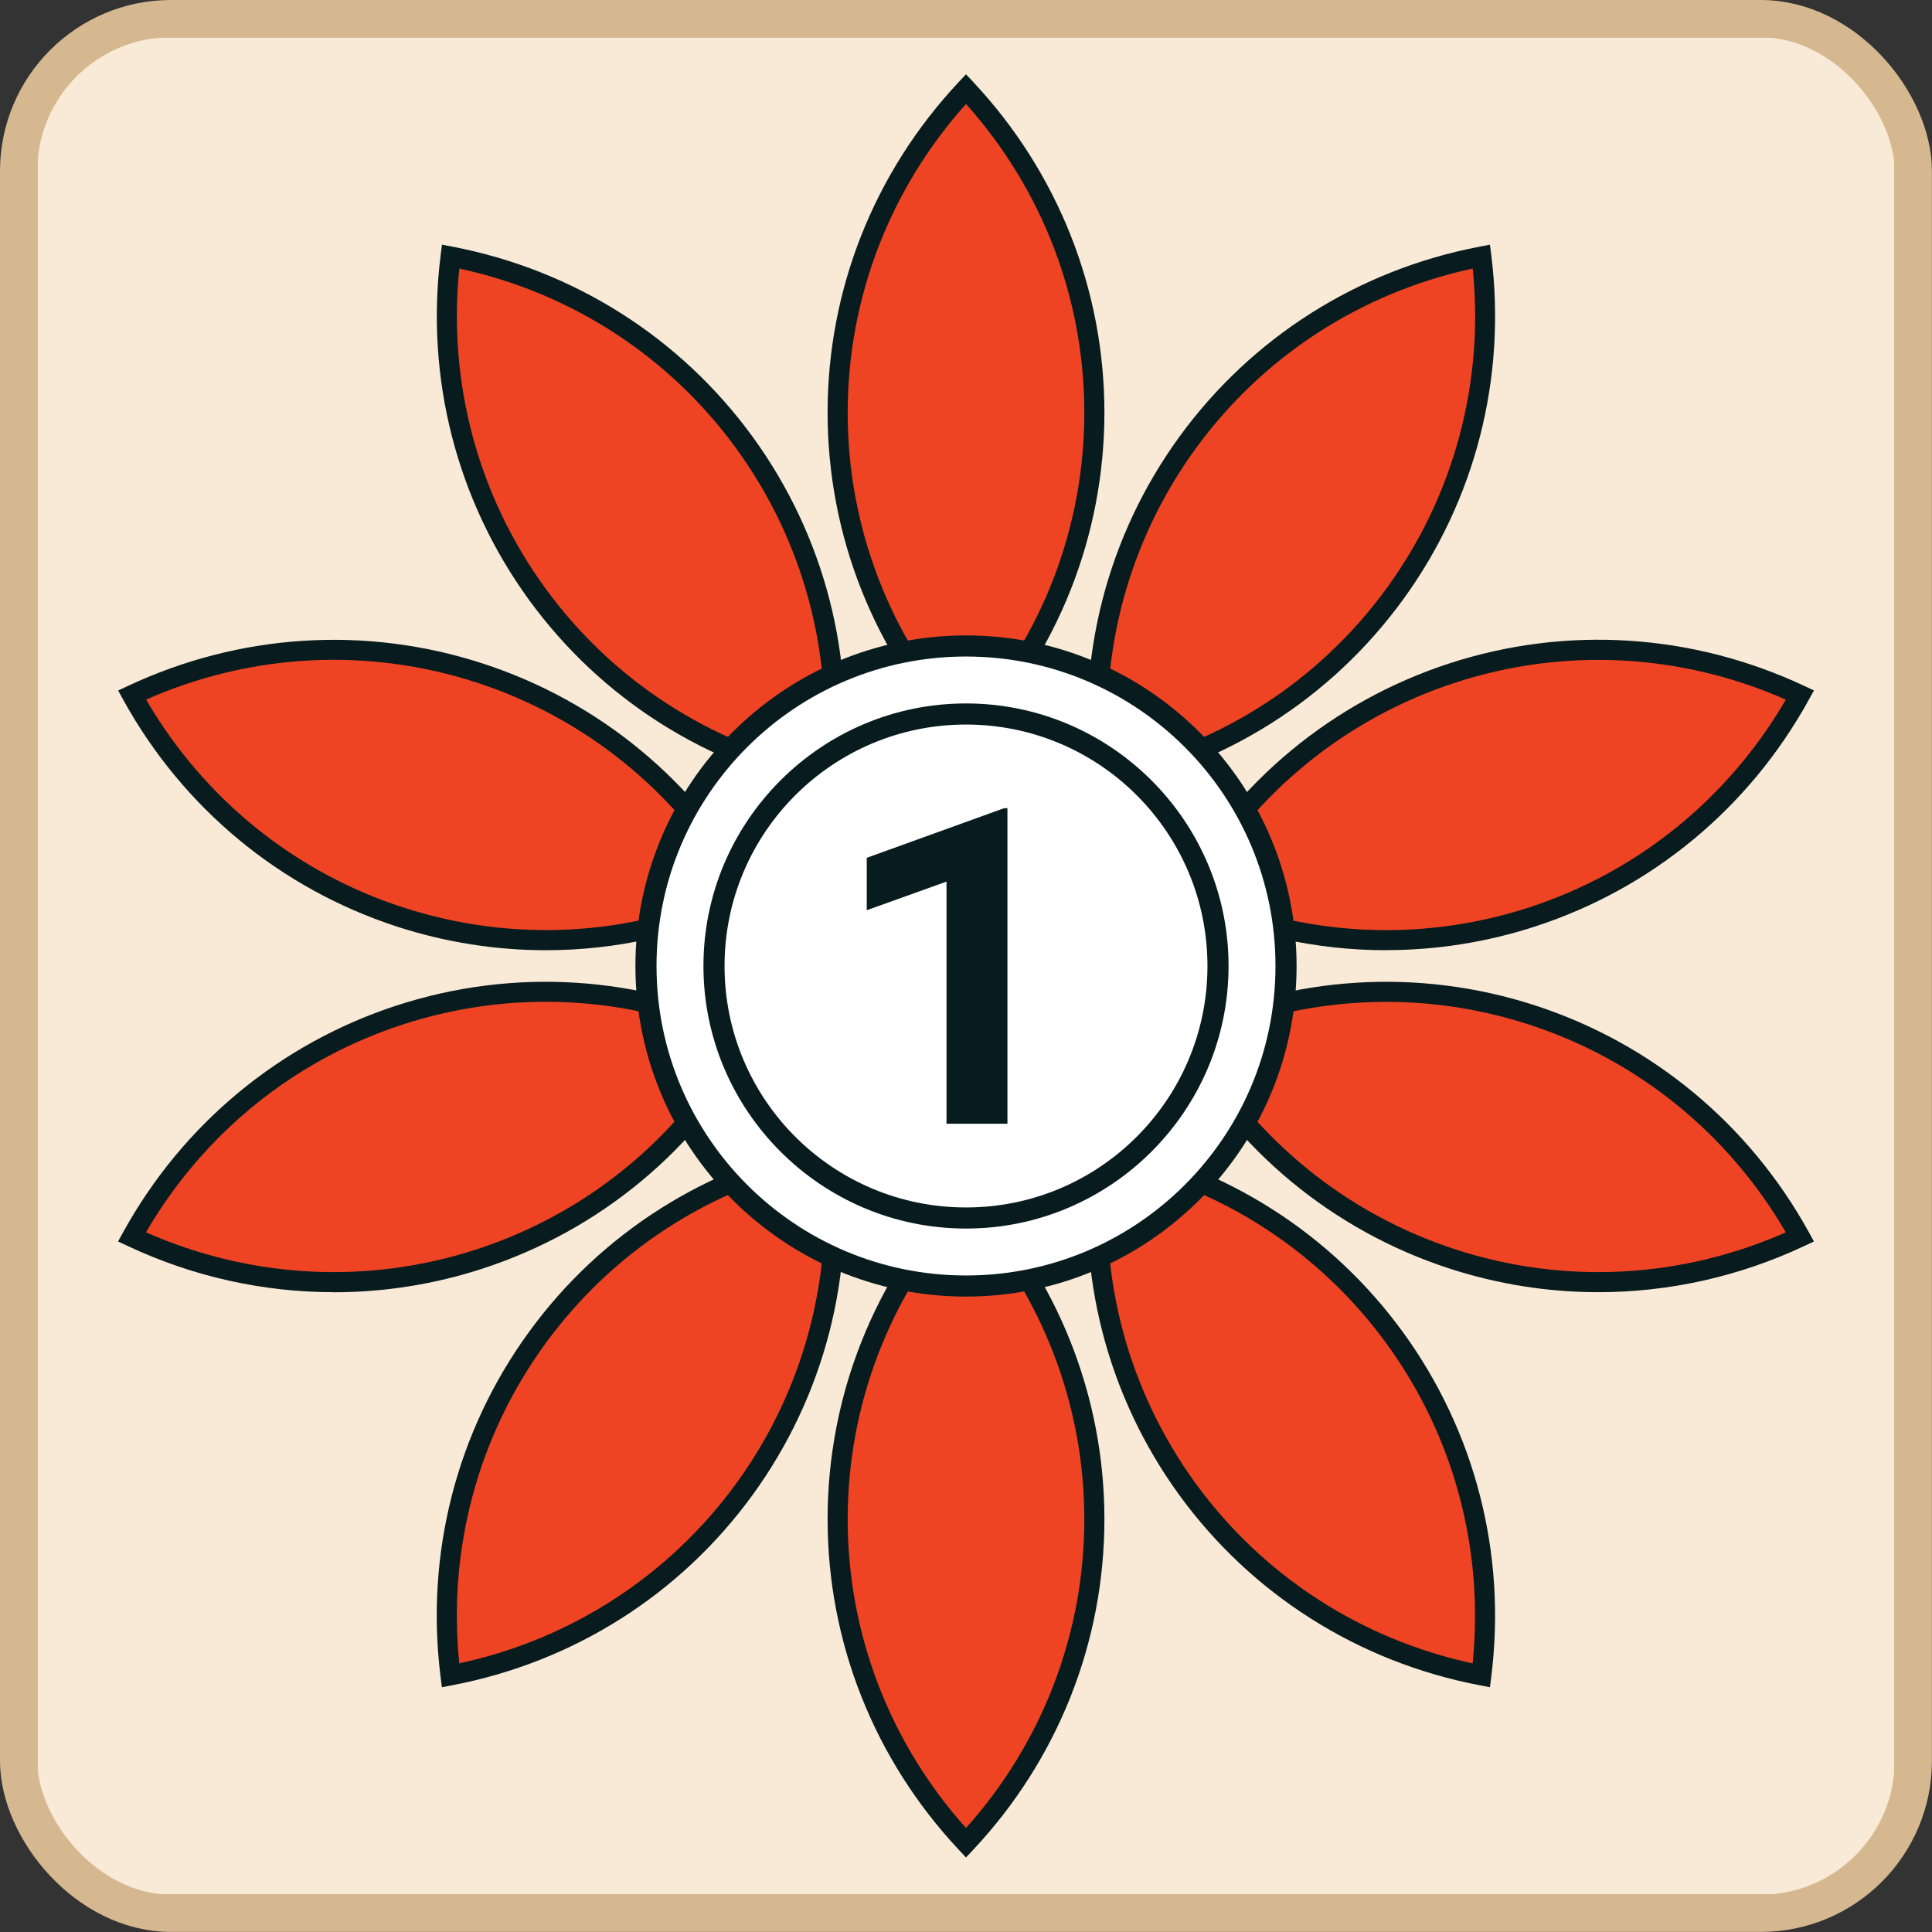 <?xml version="1.0" encoding="UTF-8"?>
<svg id="Layer_2" data-name="Layer 2" xmlns="http://www.w3.org/2000/svg" xmlns:xlink="http://www.w3.org/1999/xlink" viewBox="0 0 228.92 228.92">
  <rect x="0" y="0" width="228.92" height="228.92" fill="#333333" stroke="none"/>
  <defs>
    <style>
      .cls-1, .cls-2 {
        fill: none;
      }

      .cls-2 {
        stroke: #d6b890;
        stroke-miterlimit: 10;
        stroke-width: 4.42px;
      }

      .cls-3 {
        fill: #f8ead6;
      }

      .cls-4 {
        clip-path: url(#clippath-6);
      }

      .cls-5 {
        fill: #fff;
      }

      .cls-6 {
        fill: #081b1e;
      }

      .cls-7 {
        clip-path: url(#clippath);
      }

      .cls-8 {
        fill: #ee4423;
      }
    </style>
    <clipPath id="clippath">
      <rect class="cls-1" x="2.21" y="2.21" width="224.49" height="224.49" rx="18.06" ry="18.06"/>
    </clipPath>
    <clipPath id="clippath-6">
      <rect class="cls-2" x="2.21" y="2.21" width="224.49" height="224.49" rx="18.06" ry="18.06"/>
    </clipPath>
  </defs>
  <g id="Layer_1-2" data-name="Layer 1">
    <g>
      <g class="cls-7">
        <rect class="cls-3" x="2.21" y="2.21" width="224.49" height="224.49"/>
      </g>
      <g>
        <g id="Flower_1" data-name="Flower 1">
          <g>
            <g>
              <path class="cls-8" d="M99.25,48.89c0,14.84,5.8,28.3,15.2,38.33,9.4-10.04,15.2-23.49,15.2-38.33s-5.8-28.3-15.2-38.34c-9.4,10.04-15.2,23.49-15.2,38.34"/>
              <path class="cls-6" d="M114.46,88.96l-.87-.93c-10.01-10.69-15.53-24.59-15.53-39.15s5.51-28.46,15.53-39.15l.87-.93.87.93c10.01,10.69,15.53,24.59,15.53,39.15s-5.51,28.46-15.53,39.15l-.87.93ZM114.46,12.32c-9.05,10.11-14.02,23.05-14.02,36.58s4.97,26.47,14.02,36.58c9.05-10.11,14.02-23.05,14.02-36.58s-4.97-26.47-14.02-36.58Z"/>
            </g>
            <g>
              <path class="cls-8" d="M140.69,52.47c-8.72,12.01-11.94,26.3-10.23,39.95,13.51-2.59,26.11-10.07,34.83-22.08,8.72-12.01,11.94-26.3,10.23-39.95-13.51,2.59-26.11,10.07-34.84,22.08"/>
              <path class="cls-6" d="M129.44,93.83l-.16-1.26c-1.82-14.53,1.89-29.02,10.45-40.8h0c8.56-11.78,21.19-19.79,35.57-22.54l1.24-.24.16,1.26c1.82,14.53-1.89,29.02-10.45,40.79-8.56,11.77-21.19,19.78-35.57,22.54l-1.24.24ZM141.66,53.17c-7.95,10.94-11.54,24.33-10.16,37.83,13.27-2.86,24.89-10.41,32.84-21.35,7.95-10.94,11.54-24.33,10.16-37.83-13.26,2.86-24.89,10.41-32.84,21.35h0Z"/>
            </g>
            <g>
              <path class="cls-8" d="M172.12,79.74c-14.11,4.59-25.12,14.26-31.76,26.31,12.45,5.84,27.04,7.2,41.16,2.61,14.12-4.59,25.12-14.26,31.76-26.31-12.45-5.84-27.04-7.2-41.16-2.62"/>
              <path class="cls-6" d="M164.25,112.59c-8.34,0-16.65-1.83-24.39-5.47l-1.15-.54.61-1.11c7.07-12.82,18.58-22.36,32.43-26.87h0c13.84-4.5,28.77-3.55,42.03,2.67l1.15.54-.61,1.11c-7.07,12.82-18.59,22.36-32.43,26.86-5.76,1.87-11.7,2.8-17.63,2.8ZM142.03,105.5c12.41,5.48,26.25,6.21,39.12,2.03,12.86-4.18,23.63-12.9,30.45-24.63-12.41-5.48-26.26-6.21-39.12-2.03-12.87,4.18-23.64,12.91-30.45,24.64Z"/>
            </g>
            <g>
              <path class="cls-8" d="M181.51,120.26c-14.11-4.59-28.71-3.23-41.16,2.62,6.64,12.05,17.64,21.72,31.76,26.31,14.12,4.59,28.71,3.23,41.16-2.62-6.64-12.04-17.64-21.72-31.76-26.31"/>
              <path class="cls-6" d="M189.38,153.11c-5.93,0-11.87-.93-17.63-2.8-13.84-4.5-25.36-14.04-32.43-26.86l-.61-1.11,1.15-.54c13.25-6.22,28.18-7.17,42.03-2.67h0c13.84,4.5,25.36,14.04,32.43,26.86l.61,1.11-1.15.54c-7.74,3.64-16.06,5.47-24.4,5.47ZM142.03,123.42c6.82,11.73,17.59,20.45,30.45,24.63,12.87,4.18,26.71,3.45,39.12-2.03-6.82-11.73-17.59-20.46-30.45-24.63h0c-12.87-4.18-26.7-3.45-39.12,2.03Z"/>
            </g>
            <g>
              <path class="cls-8" d="M165.29,158.56c-8.72-12.01-21.33-19.49-34.83-22.08-1.71,13.65,1.51,27.94,10.23,39.95,8.73,12.01,21.33,19.48,34.84,22.08,1.7-13.65-1.51-27.94-10.23-39.95"/>
              <path class="cls-6" d="M176.55,199.92l-1.25-.24c-14.38-2.76-27.01-10.77-35.57-22.54-8.56-11.78-12.27-26.27-10.45-40.8l.16-1.26,1.24.24c14.38,2.76,27.01,10.77,35.57,22.55h0c8.55,11.77,12.27,26.26,10.45,40.79l-.16,1.26ZM131.49,137.91c-1.38,13.5,2.21,26.88,10.16,37.83,7.95,10.94,19.58,18.49,32.84,21.35,1.37-13.5-2.21-26.89-10.16-37.83h0c-7.95-10.95-19.58-18.49-32.84-21.35Z"/>
            </g>
            <g>
              <path class="cls-8" d="M129.66,180.02c0-14.84-5.8-28.3-15.2-38.33-9.4,10.04-15.2,23.49-15.2,38.33s5.8,28.3,15.2,38.33c9.4-10.04,15.2-23.49,15.2-38.33"/>
              <path class="cls-6" d="M114.46,220.09l-.87-.93c-10.01-10.69-15.53-24.59-15.53-39.15s5.51-28.46,15.53-39.15l.87-.93.87.93c10.01,10.69,15.53,24.59,15.53,39.15s-5.51,28.46-15.53,39.15l-.87.93ZM114.46,143.44c-9.05,10.11-14.02,23.05-14.02,36.58s4.97,26.47,14.02,36.58c9.05-10.11,14.02-23.05,14.02-36.58s-4.97-26.46-14.02-36.58Z"/>
            </g>
            <g>
              <path class="cls-8" d="M88.22,176.44c8.72-12.01,11.94-26.3,10.23-39.95-13.51,2.59-26.11,10.07-34.83,22.08-8.72,12.01-11.94,26.3-10.23,39.95,13.51-2.59,26.11-10.07,34.84-22.08"/>
              <path class="cls-6" d="M52.36,199.92l-.16-1.26c-1.82-14.53,1.89-29.02,10.45-40.8,8.55-11.77,21.19-19.78,35.57-22.54l1.24-.24.16,1.26c1.82,14.53-1.89,29.02-10.45,40.8h0c-8.56,11.78-21.19,19.79-35.57,22.54l-1.24.24ZM97.42,137.91c-13.27,2.86-24.89,10.41-32.84,21.35-7.95,10.94-11.54,24.33-10.16,37.83,13.26-2.86,24.89-10.41,32.84-21.35h0c7.95-10.95,11.54-24.33,10.16-37.83Z"/>
            </g>
            <g>
              <path class="cls-8" d="M56.8,149.18c14.11-4.59,25.12-14.26,31.76-26.31-12.45-5.84-27.04-7.2-41.16-2.61-14.12,4.59-25.12,14.26-31.76,26.31,12.45,5.84,27.04,7.2,41.16,2.62"/>
              <path class="cls-6" d="M39.54,153.11c-8.34,0-16.65-1.83-24.4-5.47l-1.15-.54.61-1.11c7.07-12.82,18.59-22.36,32.43-26.86,13.84-4.5,28.77-3.55,42.03,2.67l1.15.54-.61,1.11c-7.07,12.82-18.58,22.36-32.43,26.87h0c-5.75,1.87-11.7,2.8-17.63,2.8ZM17.31,146.02c12.42,5.48,26.26,6.21,39.12,2.03,12.87-4.18,23.64-12.91,30.45-24.64-12.41-5.48-26.25-6.21-39.12-2.03-12.87,4.18-23.64,12.9-30.46,24.63Z"/>
            </g>
            <g>
              <path class="cls-8" d="M47.4,108.66c14.11,4.59,28.71,3.23,41.16-2.62-6.64-12.05-17.64-21.72-31.76-26.31-14.12-4.59-28.71-3.23-41.16,2.62,6.64,12.04,17.64,21.72,31.76,26.31"/>
              <path class="cls-6" d="M64.67,112.59c-5.93,0-11.88-.93-17.63-2.8h0c-13.84-4.5-25.36-14.04-32.43-26.86l-.61-1.11,1.15-.54c13.25-6.22,28.18-7.17,42.03-2.67,13.85,4.5,25.36,14.04,32.43,26.86l.61,1.11-1.15.54c-7.74,3.63-16.06,5.47-24.39,5.47ZM17.31,82.89c6.82,11.73,17.59,20.46,30.46,24.63h0c12.87,4.18,26.71,3.46,39.12-2.03-6.82-11.73-17.59-20.45-30.45-24.63-12.87-4.18-26.71-3.45-39.12,2.03Z"/>
            </g>
            <g>
              <path class="cls-8" d="M63.62,70.35c8.72,12.01,21.33,19.49,34.83,22.08,1.71-13.65-1.51-27.94-10.23-39.95-8.73-12.01-21.33-19.48-34.84-22.08-1.7,13.65,1.51,27.94,10.23,39.95"/>
              <path class="cls-6" d="M99.47,93.83l-1.24-.24c-14.38-2.76-27.01-10.76-35.57-22.54-8.55-11.77-12.27-26.26-10.45-40.8l.16-1.26,1.25.24c14.38,2.76,27.01,10.77,35.57,22.54,8.56,11.78,12.27,26.27,10.45,40.8l-.16,1.26ZM54.42,31.82c-1.37,13.5,2.21,26.89,10.16,37.83h0c7.95,10.95,19.58,18.49,32.84,21.35,1.38-13.5-2.21-26.88-10.16-37.83-7.95-10.94-19.58-18.49-32.84-21.35Z"/>
            </g>
          </g>
        </g>
        <g>
          <g>
            <path class="cls-5" d="M114.46,152.37c-20.91,0-37.92-17.01-37.92-37.92s17.01-37.92,37.92-37.92,37.92,17.01,37.92,37.92-17.01,37.92-37.92,37.92Z"/>
            <path class="cls-6" d="M114.46,77.79c20.25,0,36.67,16.42,36.67,36.67s-16.42,36.67-36.67,36.67-36.67-16.42-36.67-36.67,16.42-36.67,36.67-36.67M114.46,75.29c-21.6,0-39.17,17.57-39.17,39.17s17.57,39.17,39.17,39.17,39.17-17.57,39.17-39.17-17.57-39.17-39.17-39.17h0Z"/>
          </g>
          <g>
            <path class="cls-5" d="M114.46,144.32c-16.46,0-29.86-13.4-29.86-29.86s13.4-29.86,29.86-29.86,29.86,13.4,29.86,29.86-13.4,29.86-29.86,29.86Z"/>
            <path class="cls-6" d="M114.46,85.85c15.8,0,28.61,12.81,28.61,28.61s-12.81,28.61-28.61,28.61-28.61-12.81-28.61-28.61,12.81-28.61,28.61-28.61M114.46,83.35c-17.15,0-31.11,13.96-31.11,31.11s13.96,31.11,31.11,31.11,31.11-13.96,31.11-31.11-13.96-31.11-31.11-31.11h0Z"/>
          </g>
        </g>
        <path class="cls-6" d="M112.15,133.15v-28.69l-9.45,3.39v-6.21l16.28-5.88h.39v37.39h-7.21Z"/>
      </g>
      <g>
        <g class="cls-4">
          <g>
            <rect class="cls-2" x="2.21" y="2.21" width="224.49" height="224.49"/>
            <rect class="cls-2" x="2.21" y="2.21" width="224.49" height="224.49"/>
            <rect class="cls-2" x="2.21" y="2.21" width="224.49" height="224.49"/>
            <rect class="cls-2" x="2.21" y="2.21" width="224.49" height="224.49"/>
            <rect class="cls-2" x="2.21" y="2.21" width="224.49" height="224.49"/>
            <rect class="cls-2" x="2.21" y="2.21" width="224.49" height="224.49"/>
          </g>
        </g>
        <rect class="cls-2" x="2.21" y="2.21" width="224.49" height="224.49" rx="18.06" ry="18.06"/>
      </g>
    </g>
  </g>
</svg>